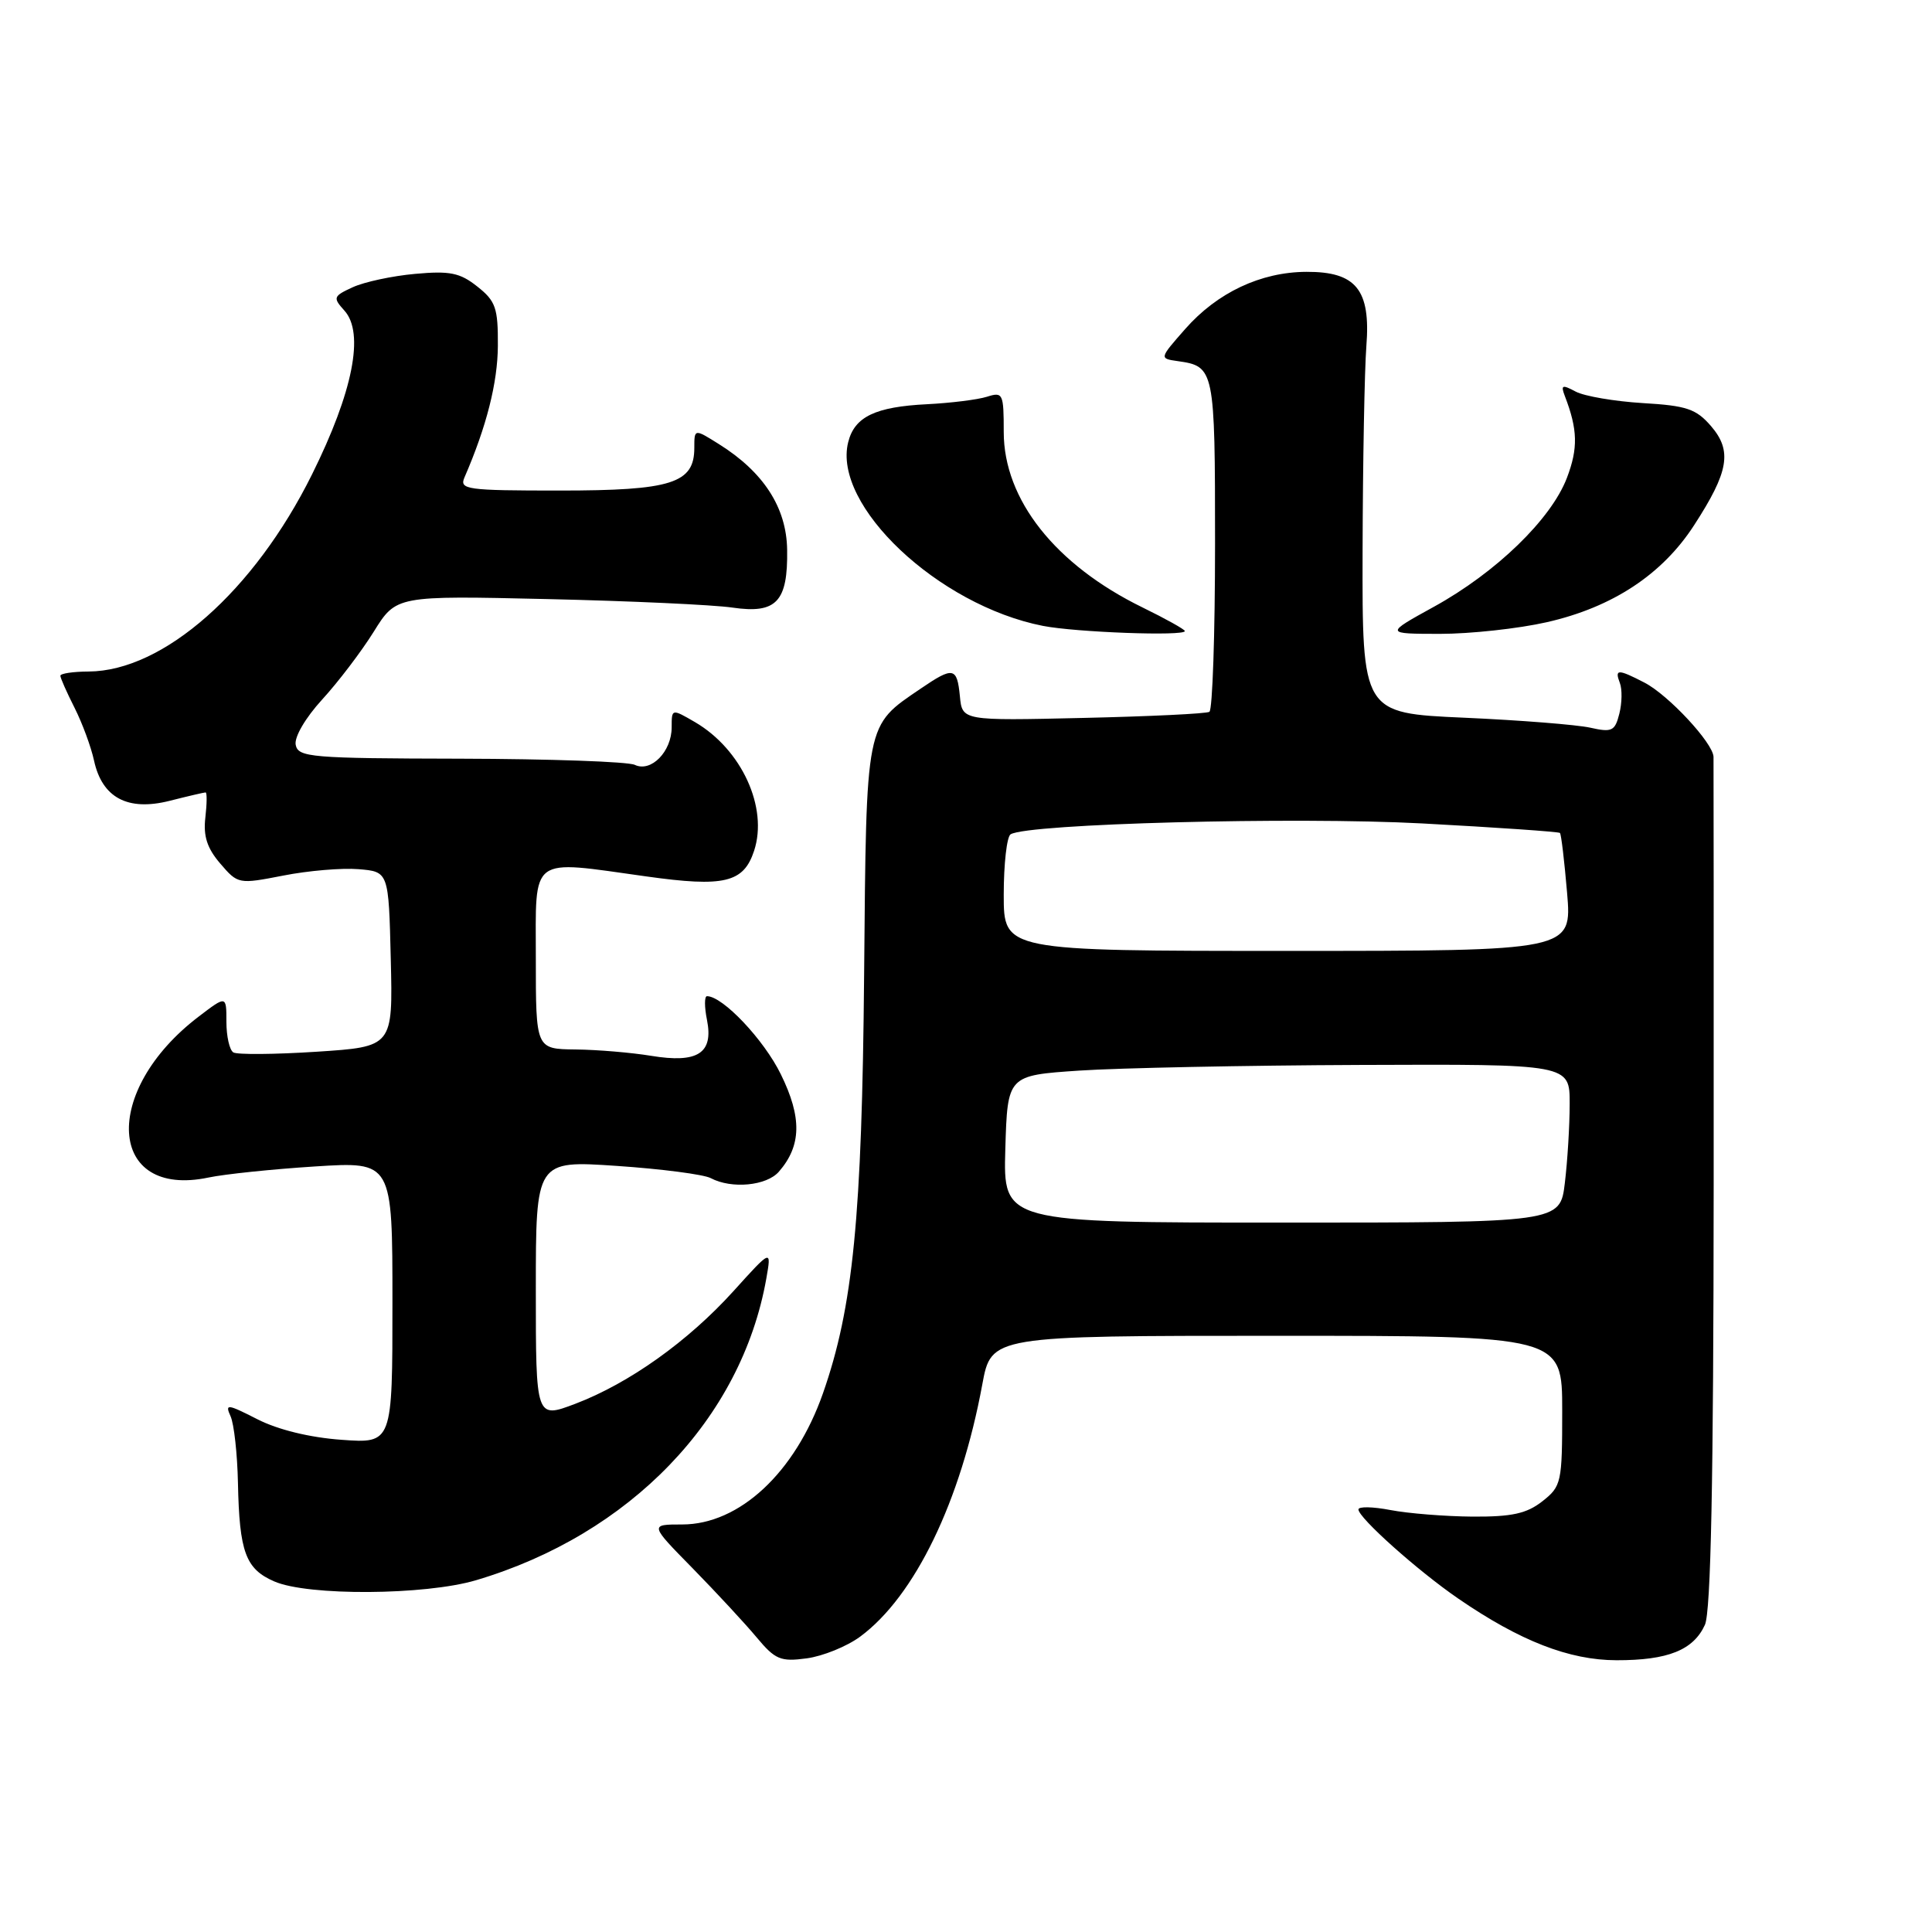 <?xml version="1.0" encoding="UTF-8" standalone="no"?>
<!DOCTYPE svg PUBLIC "-//W3C//DTD SVG 1.1//EN" "http://www.w3.org/Graphics/SVG/1.1/DTD/svg11.dtd" >
<svg xmlns="http://www.w3.org/2000/svg" xmlns:xlink="http://www.w3.org/1999/xlink" version="1.1" viewBox="0 0 256 256">
 <g >
 <path fill="currentColor"
d=" M 113.98 216.86 C 121.22 211.51 127.30 198.94 130.16 183.44 C 131.35 177.00 131.35 177.00 169.17 177.00 C 207.00 177.00 207.00 177.00 207.00 186.93 C 207.00 196.46 206.90 196.94 204.37 198.93 C 202.29 200.56 200.34 200.99 195.12 200.96 C 191.48 200.93 186.59 200.54 184.25 200.09 C 181.91 199.64 180.00 199.60 180.00 200.01 C 180.00 201.11 187.85 208.13 193.24 211.83 C 201.41 217.44 207.93 219.98 214.20 219.99 C 221.01 220.00 224.38 218.65 225.91 215.30 C 226.70 213.55 227.05 196.34 227.07 157.16 C 227.08 126.55 227.07 100.95 227.05 100.28 C 226.98 98.44 221.07 92.09 217.90 90.45 C 214.38 88.63 213.92 88.63 214.64 90.50 C 214.96 91.33 214.93 93.16 214.57 94.57 C 213.99 96.88 213.59 97.07 210.71 96.42 C 208.95 96.03 201.43 95.43 194.00 95.10 C 180.50 94.50 180.50 94.50 180.55 73.00 C 180.58 61.17 180.81 48.96 181.05 45.86 C 181.64 38.40 179.70 35.99 173.10 36.02 C 167.05 36.05 161.29 38.77 157.05 43.59 C 153.61 47.50 153.61 47.50 156.05 47.85 C 160.93 48.54 161.00 48.87 161.00 72.06 C 161.00 84.06 160.66 94.08 160.25 94.32 C 159.84 94.57 152.30 94.93 143.50 95.13 C 127.50 95.50 127.50 95.50 127.19 92.25 C 126.81 88.39 126.32 88.30 121.99 91.25 C 114.63 96.26 114.80 95.39 114.50 129.14 C 114.22 161.29 113.04 173.23 109.04 184.64 C 105.35 195.14 97.97 202.00 90.39 202.00 C 86.07 202.00 86.07 202.00 91.79 207.82 C 94.93 211.03 98.74 215.14 100.25 216.95 C 102.72 219.91 103.42 220.21 106.90 219.74 C 109.04 219.45 112.22 218.16 113.98 216.86 Z  M 63.07 209.39 C 83.50 203.33 98.25 188.00 101.54 169.42 C 102.23 165.50 102.23 165.50 97.19 171.08 C 91.16 177.74 83.37 183.29 76.23 186.01 C 71.00 187.99 71.00 187.99 71.00 170.88 C 71.00 153.76 71.00 153.76 81.75 154.49 C 87.66 154.89 93.26 155.62 94.18 156.11 C 96.94 157.57 101.58 157.13 103.21 155.25 C 106.20 151.81 106.28 148.08 103.47 142.36 C 101.23 137.77 95.77 132.00 93.68 132.00 C 93.33 132.00 93.33 133.42 93.68 135.15 C 94.56 139.57 92.45 140.92 86.27 139.90 C 83.65 139.47 79.14 139.09 76.25 139.06 C 71.00 139.00 71.00 139.00 71.00 127.00 C 71.00 113.21 70.00 113.95 85.64 116.13 C 95.96 117.58 98.53 116.97 99.92 112.74 C 101.81 107.01 98.27 99.30 92.10 95.69 C 89.00 93.89 89.00 93.89 89.00 96.37 C 89.00 99.59 86.27 102.37 84.12 101.35 C 83.23 100.92 72.83 100.56 61.01 100.53 C 41.17 100.49 39.50 100.35 39.18 98.69 C 38.98 97.66 40.47 95.12 42.68 92.70 C 44.80 90.39 47.88 86.34 49.52 83.71 C 52.50 78.92 52.50 78.92 72.50 79.38 C 83.50 79.63 94.55 80.14 97.06 80.51 C 102.88 81.36 104.41 79.74 104.30 72.84 C 104.22 67.25 101.17 62.54 95.25 58.84 C 92.00 56.80 92.00 56.80 92.00 59.35 C 92.00 64.04 88.99 65.00 74.17 65.00 C 61.80 65.00 60.84 64.87 61.55 63.25 C 64.47 56.52 65.94 50.72 65.97 45.82 C 66.00 40.80 65.68 39.89 63.25 37.97 C 60.95 36.14 59.61 35.87 55.00 36.29 C 51.98 36.56 48.26 37.36 46.74 38.06 C 44.15 39.25 44.09 39.44 45.63 41.15 C 48.32 44.11 46.78 51.92 41.34 62.87 C 33.67 78.33 21.66 88.92 11.75 88.98 C 9.69 88.99 8.00 89.24 8.00 89.54 C 8.00 89.84 8.85 91.75 9.88 93.79 C 10.91 95.83 12.07 98.98 12.46 100.78 C 13.53 105.70 16.91 107.51 22.45 106.12 C 24.89 105.50 27.05 105.00 27.24 105.00 C 27.44 105.00 27.42 106.50 27.21 108.34 C 26.92 110.79 27.45 112.41 29.19 114.43 C 31.53 117.16 31.62 117.17 37.53 116.02 C 40.81 115.37 45.30 114.99 47.50 115.17 C 51.50 115.50 51.50 115.50 51.78 127.10 C 52.06 138.70 52.06 138.70 41.95 139.36 C 36.39 139.72 31.43 139.76 30.92 139.45 C 30.41 139.14 30.00 137.31 30.00 135.39 C 30.00 131.90 30.00 131.90 26.33 134.70 C 13.37 144.57 14.24 158.84 27.62 156.03 C 29.75 155.58 36.11 154.92 41.75 154.56 C 52.00 153.91 52.00 153.91 52.00 172.59 C 52.00 191.27 52.00 191.27 45.25 190.78 C 41.05 190.48 36.84 189.45 34.11 188.06 C 30.11 186.02 29.79 185.98 30.55 187.66 C 31.01 188.67 31.45 192.65 31.53 196.50 C 31.72 205.67 32.54 207.90 36.35 209.55 C 40.80 211.49 56.31 211.39 63.07 209.39 Z  M 157.00 83.62 C 157.00 83.41 154.48 82.00 151.39 80.49 C 139.83 74.84 133.00 66.19 133.00 57.24 C 133.00 52.14 132.89 51.90 130.78 52.57 C 129.55 52.96 125.99 53.40 122.86 53.56 C 115.98 53.90 113.23 55.22 112.39 58.59 C 110.29 66.96 124.31 80.20 138.18 82.93 C 142.56 83.79 157.00 84.32 157.00 83.62 Z  M 204.98 82.44 C 213.67 80.46 220.26 76.12 224.48 69.59 C 229.08 62.50 229.55 59.75 226.72 56.46 C 224.75 54.18 223.49 53.75 217.66 53.41 C 213.93 53.18 209.94 52.50 208.79 51.89 C 206.99 50.93 206.79 51.01 207.35 52.48 C 209.06 56.92 209.12 59.40 207.62 63.33 C 205.53 68.80 198.24 75.86 190.00 80.40 C 183.50 83.98 183.50 83.98 190.80 83.99 C 194.82 83.99 201.20 83.30 204.98 82.44 Z  M 133.21 152.25 C 133.50 142.50 133.50 142.50 143.00 141.86 C 148.22 141.51 164.99 141.17 180.25 141.11 C 208.00 141.00 208.00 141.00 207.99 146.25 C 207.99 149.14 207.70 153.86 207.35 156.75 C 206.72 162.00 206.72 162.00 169.82 162.00 C 132.93 162.00 132.93 162.00 133.21 152.25 Z  M 133.00 118.56 C 133.00 114.47 133.41 110.86 133.91 110.55 C 136.20 109.14 171.62 108.21 188.46 109.11 C 198.33 109.64 206.54 110.21 206.70 110.37 C 206.87 110.53 207.29 114.11 207.65 118.33 C 208.29 126.00 208.29 126.00 170.65 126.00 C 133.00 126.00 133.00 126.00 133.00 118.56 Z "/>
</g>
</svg>
